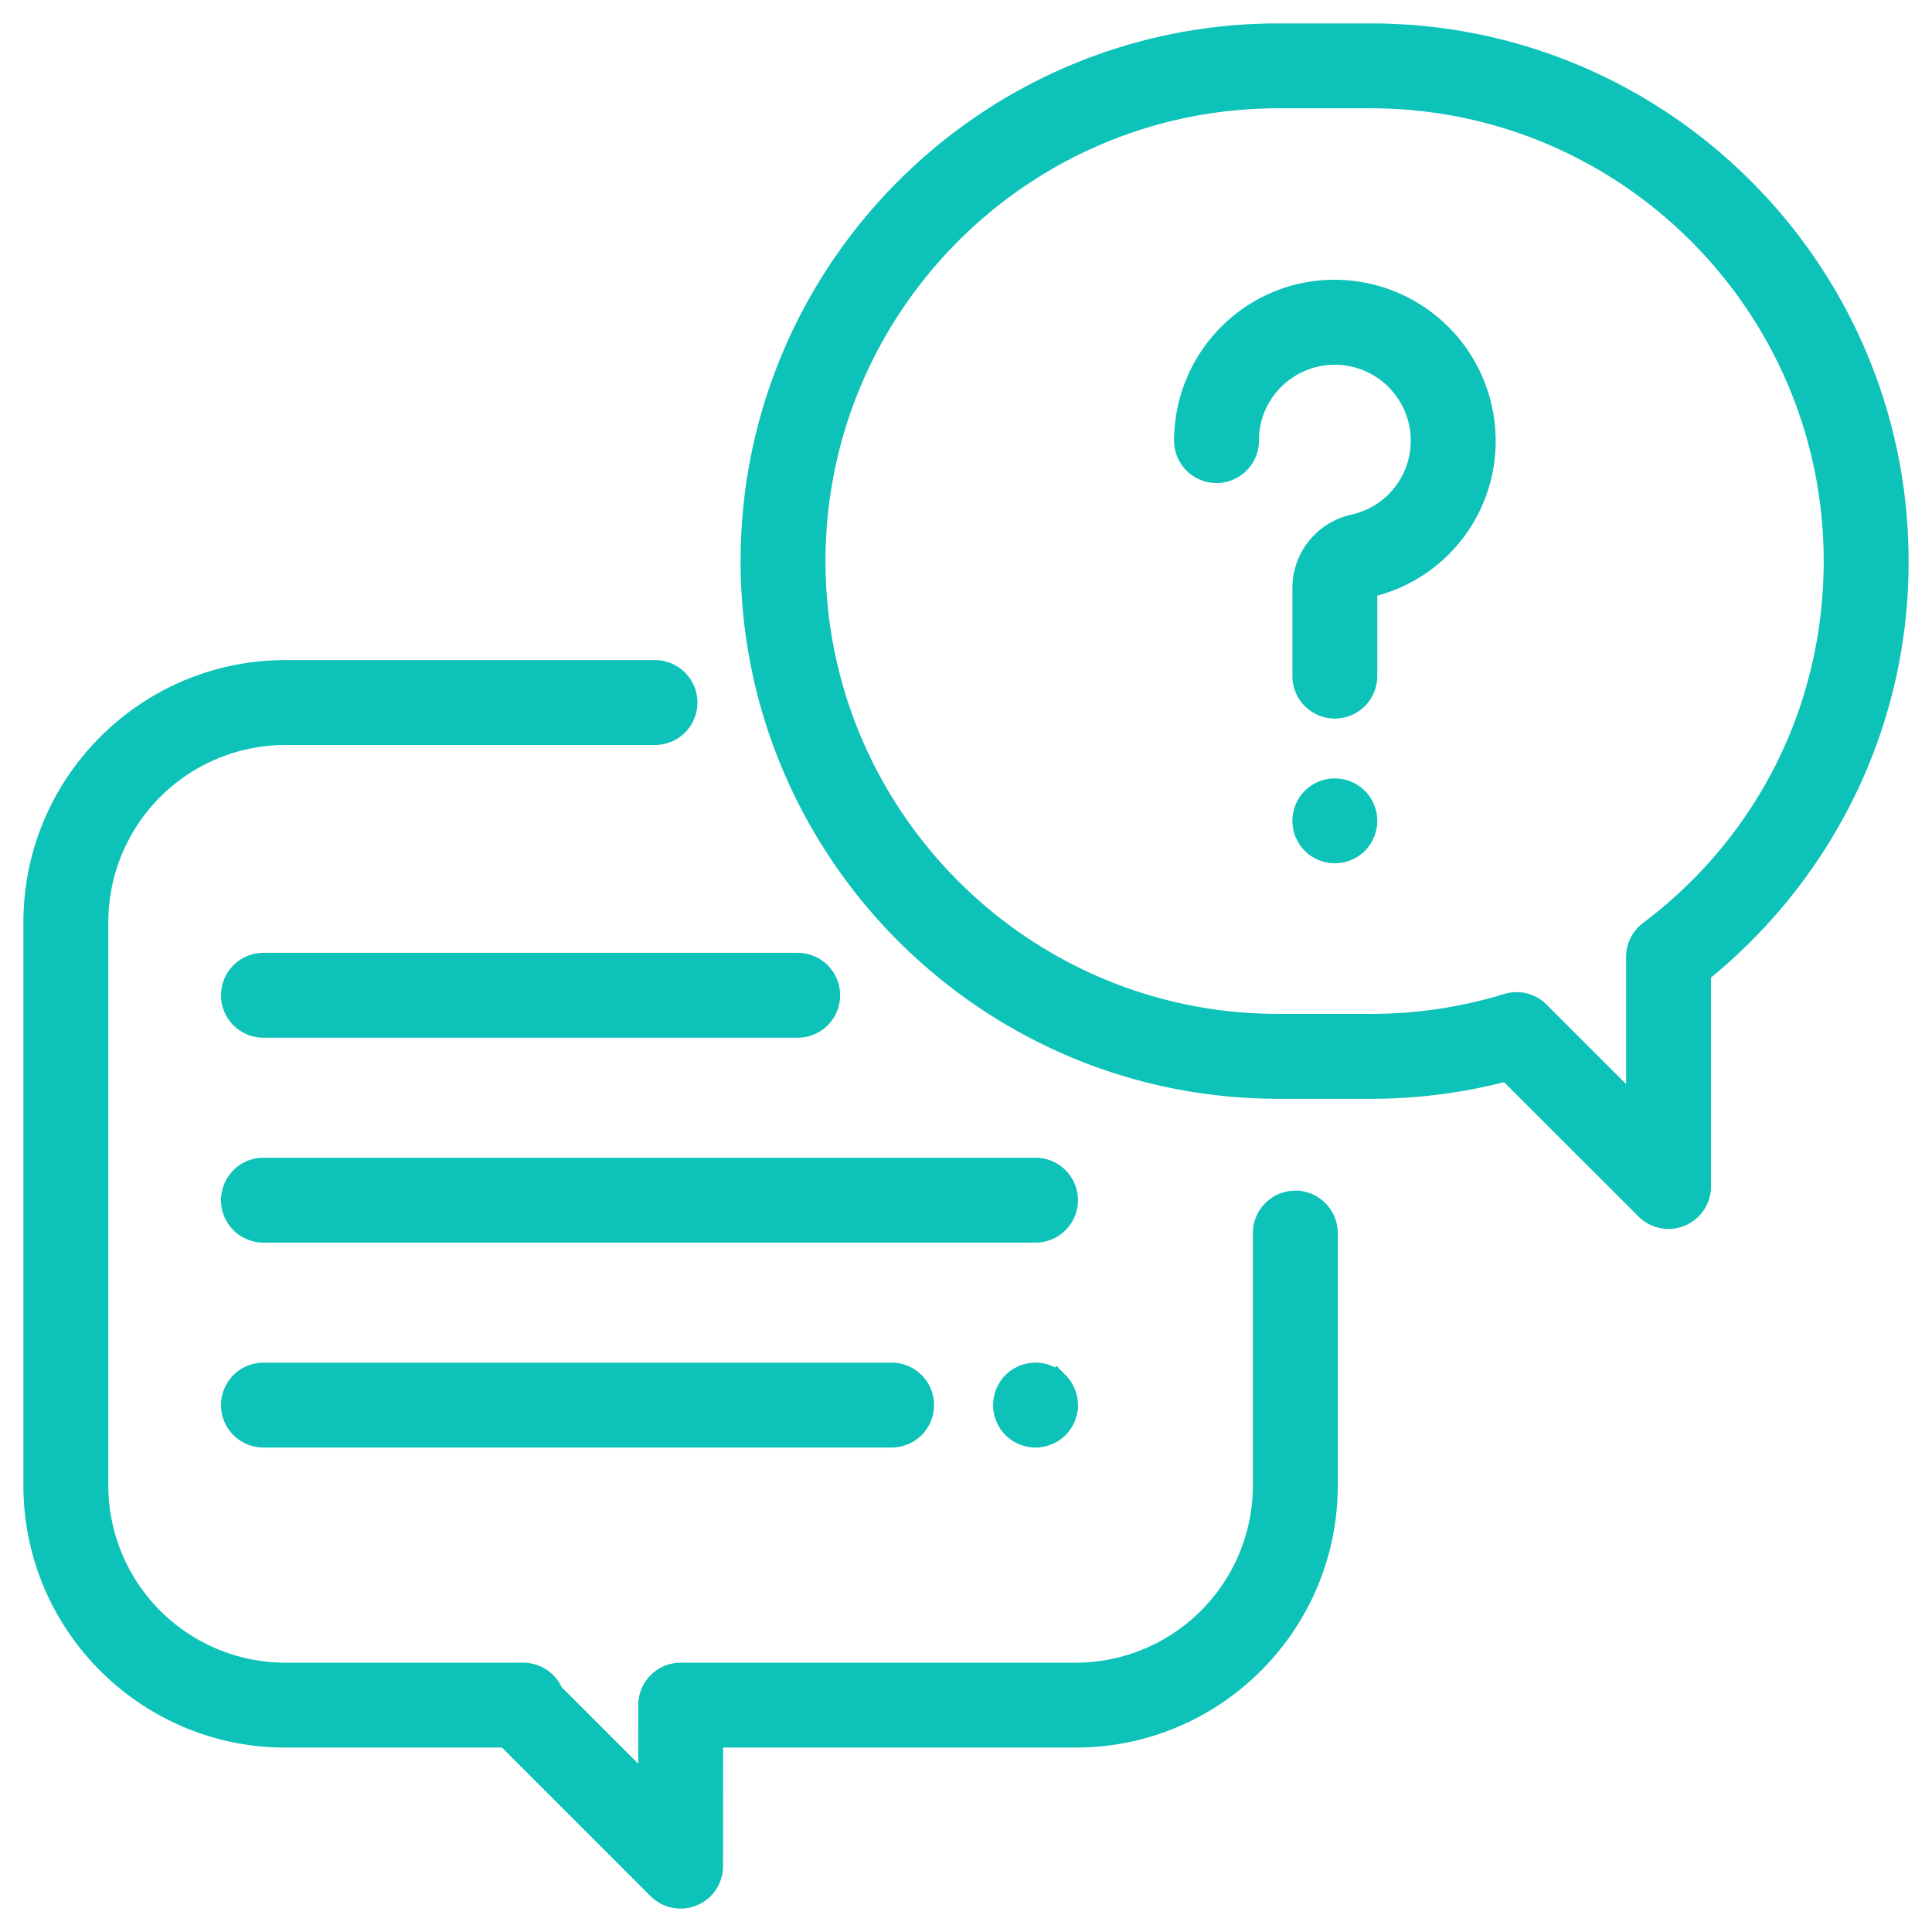 <svg xmlns="http://www.w3.org/2000/svg" width="66" height="66" viewBox="0 0 66 66"><g fill="#0DC2B8" stroke="#0DC2B8" stroke-width=".4"><path d="M44.25 40.875c-.69 0-1.25.56-1.25 1.25v8.625A6.257 6.257 0 0 1 36.75 57H23.254c-.69 0-1.25.56-1.25 1.25l-.002 2.484-2.983-2.983A1.25 1.25 0 0 0 17.872 57H9.75a6.257 6.257 0 0 1-6.25-6.25V31.5a6.257 6.257 0 0 1 6.25-6.25h12.625a1.25 1.25 0 0 0 0-2.5H9.75C4.925 22.75 1 26.675 1 31.5v19.25c0 4.825 3.925 8.75 8.75 8.75h7.482l5.134 5.134a1.25 1.25 0 0 0 2.134-.883l.003-4.251H36.75c4.825 0 8.75-3.925 8.75-8.75v-8.625c0-.69-.56-1.25-1.25-1.25z"/><path d="M46.832 1h-3.164C33.65 1 25.5 9.15 25.5 19.168c0 10.018 8.15 18.168 18.168 18.168h3.164c1.563 0 3.111-.198 4.611-.59l4.673 4.67a1.25 1.25 0 0 0 2.134-.884V33.3a18.342 18.342 0 0 0 4.776-5.888A17.972 17.972 0 0 0 65 19.168C65 9.15 56.85 1 46.832 1zm9.416 30.692a1.25 1.25 0 0 0-.498.998v4.825l-3.059-3.057a1.25 1.25 0 0 0-1.25-.31 15.672 15.672 0 0 1-4.61.688h-3.163C35.028 34.837 28 27.809 28 19.169S35.029 3.5 43.668 3.5h3.164c8.64 0 15.668 7.029 15.668 15.668 0 4.967-2.279 9.531-6.252 12.524z"/><path d="M50.88 14.678a5.304 5.304 0 0 0-4.908-4.907 5.251 5.251 0 0 0-3.983 1.41 5.311 5.311 0 0 0-1.681 3.87 1.25 1.25 0 0 0 2.5 0c0-.783.315-1.508.887-2.042a2.794 2.794 0 0 1 4.69 1.841 2.78 2.78 0 0 1-2.171 2.925 2.366 2.366 0 0 0-1.864 2.319v3.003a1.25 1.25 0 0 0 2.5 0v-2.904a5.265 5.265 0 0 0 4.03-5.515zm-4.396 12.479a1.26 1.26 0 0 0-.884-.366 1.26 1.26 0 0 0-.884.366 1.26 1.26 0 0 0-.366.884c0 .33.134.653.366.885.233.233.555.365.884.365.329 0 .651-.132.884-.365.232-.233.366-.555.366-.885a1.26 1.26 0 0 0-.366-.884zM35.375 39.75H9a1.25 1.25 0 0 0 0 2.5h26.375a1.25 1.25 0 1 0 0-2.5zm.884 7.366a1.259 1.259 0 0 0-.884-.366 1.26 1.26 0 0 0-.884.366 1.259 1.259 0 0 0-.366.884c0 .329.134.651.366.884.233.232.555.366.884.366.329 0 .651-.134.884-.366.232-.233.366-.554.366-.884a1.26 1.26 0 0 0-.366-.884zm-5.801-.366H9a1.25 1.25 0 0 0 0 2.5h21.458a1.25 1.25 0 1 0 0-2.5zm-3.208-14H9a1.25 1.25 0 0 0 0 2.5h18.25a1.25 1.25 0 1 0 0-2.5z"/></g></svg>